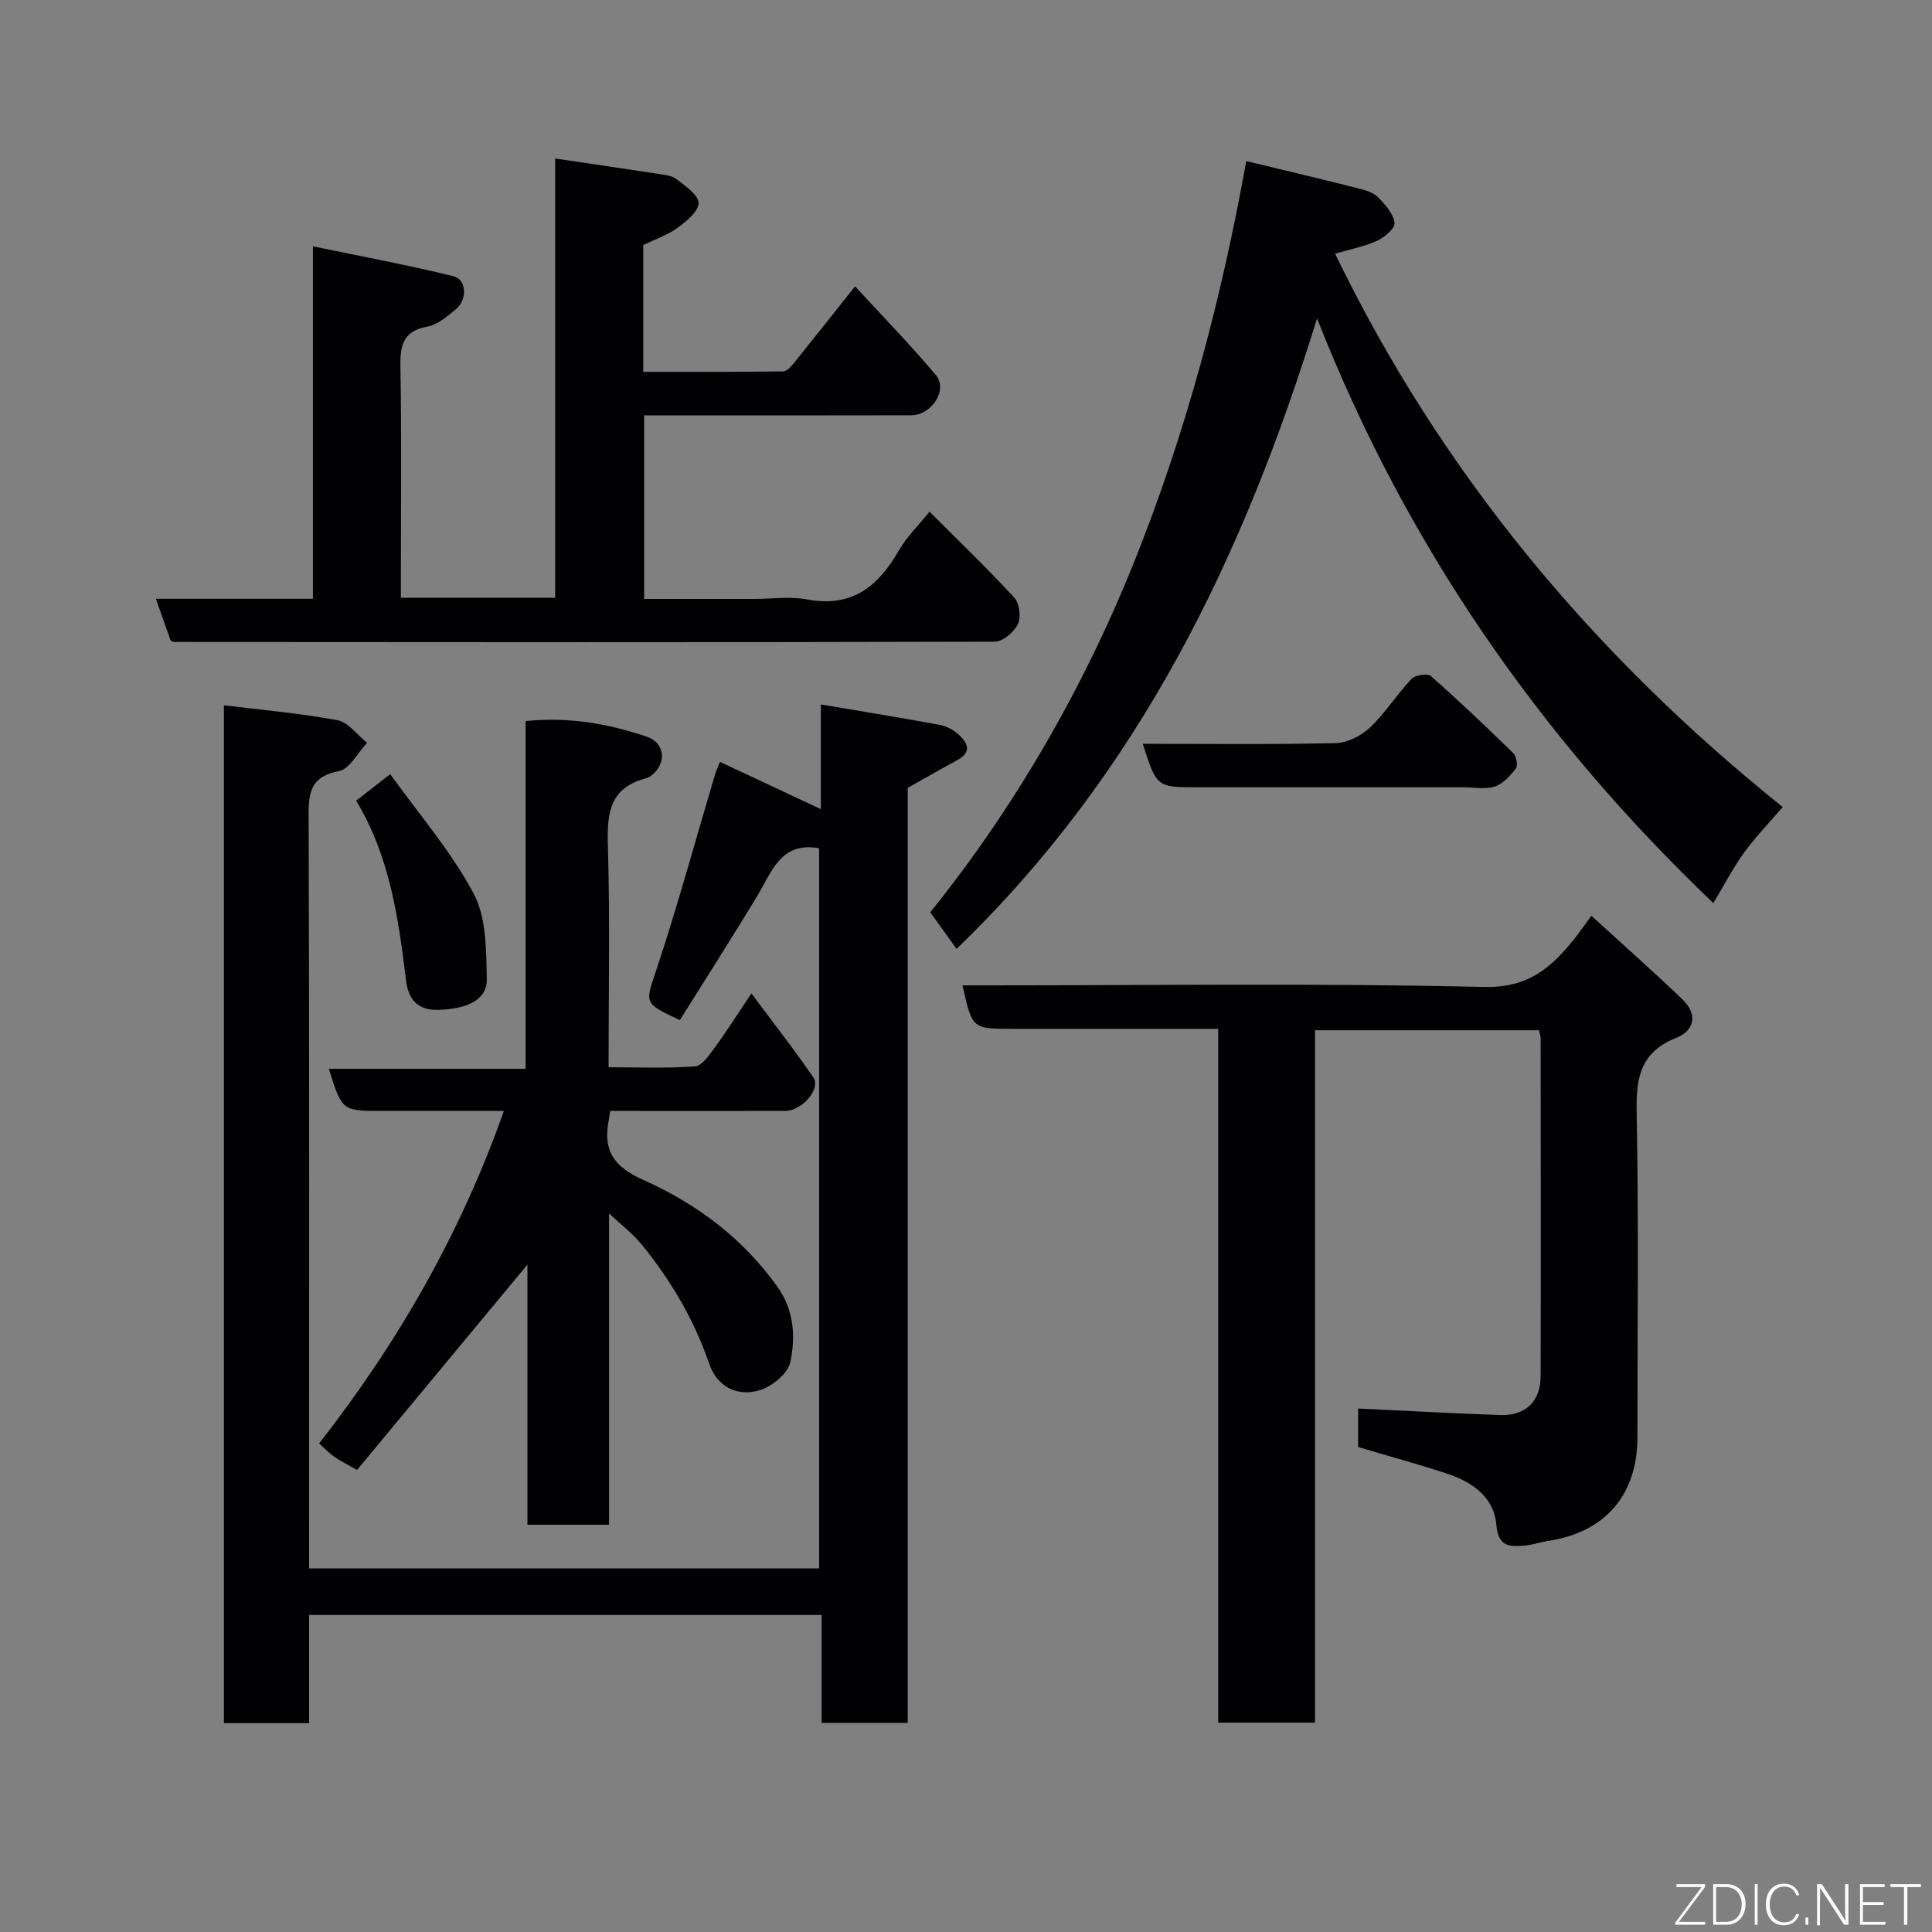 <svg enable-background="new 0 0 400 400" viewBox="0 0 400 400" xmlns="http://www.w3.org/2000/svg"><rect x="0" y="0" width="400" height="400" fill="#808080" stroke="none"/><path d="m64 334.36v11.31 11.09c-6.09 0-11.69 0-17.64 0 0-70.07 0-140.12 0-210.74 7.87.97 15.78 1.65 23.53 3.1 2.25.42 4.08 3.06 6.1 4.68-1.92 2.03-3.58 5.4-5.81 5.84-5.54 1.09-6.3 3.97-6.28 8.95.17 49.99.1 99.97.1 149.96v6.17h105.59c0-49.72 0-99.57 0-149.1-8.04-1.44-9.83 4.99-12.9 10.04-5.22 8.6-10.64 17.09-15.93 25.54-7.7-3.6-7.17-3.43-4.77-10.68 4.38-13.26 8.06-26.75 12.04-40.15.18-.6.46-1.17 1.03-2.63 7.02 3.29 13.8 6.46 20.88 9.78 0-7.05 0-13.84 0-21.67 8.49 1.43 16.56 2.74 24.61 4.22 1.38.25 2.82 1.03 3.87 1.97 1.97 1.75 2.87 3.7-.29 5.38-3.28 1.75-6.49 3.62-10.2 5.71v193.57c-6.02 0-11.74 0-17.83 0 0-7.44 0-14.71 0-22.34-35.4 0-70.45 0-106.1 0z" fill="#010103"/><path d="m281.18 291.62c10.07.47 19.74 1.02 29.42 1.35 5.24.18 8.36-2.81 8.37-8.02.06-23.33.02-46.65 0-69.98 0-.47-.18-.94-.34-1.67-15.29 0-30.56 0-46.37 0v143.36c-6.92 0-13.3 0-20.05 0 0-47.64 0-95.23 0-143.65-1.93 0-3.5 0-5.07 0-12.5 0-24.99 0-37.49 0-8.37 0-8.37 0-10.37-9h5.49c34.16 0 68.33-.49 102.47.33 9.1.22 13.85-3.91 18.63-9.86 1.12-1.39 2.13-2.87 3.61-4.88 6.51 5.95 12.82 11.53 18.89 17.35 3.15 3.02 2.5 6.42-1.35 7.94-7.3 2.89-8.31 8.12-8.17 15.24.44 22.49.17 44.99.16 67.48 0 11.9-6.7 19.64-18.46 21.42-1.61.24-3.18.81-4.79.95-3.12.27-5.56.38-5.96-4.29-.49-5.77-5.05-8.91-10.29-10.62-6.01-1.96-12.11-3.63-18.33-5.48 0-2.66 0-5.29 0-7.97z" fill="#010103"/><path d="m35.34 132.65c-.95-2.68-1.95-5.51-3.07-8.68h32.52c0-23.91 0-47.63 0-72.97 10.25 2.13 19.74 3.89 29.09 6.18 2.76.68 2.91 4.93.46 6.89-1.77 1.42-3.71 3.16-5.8 3.53-4.89.89-5.71 3.64-5.64 8.06.26 14.34.1 28.67.1 43v5.1h31.94c0-30.19 0-60.38 0-90.94 7.63 1.13 14.57 2.13 21.49 3.2 1.27.2 2.75.35 3.68 1.09 1.79 1.43 4.54 3.28 4.52 4.93-.02 1.76-2.54 3.81-4.39 5.15-2.06 1.5-4.6 2.34-7.06 3.53v26.26c9.78 0 19.38.05 28.98-.09.81-.01 1.73-1.14 2.38-1.93 4.01-4.96 7.96-9.97 12.49-15.68 5.75 6.26 11.49 12.13 16.75 18.4 2.53 3.01-.88 8.29-5.13 8.3-16.65.05-33.31.02-49.97.02-1.65 0-3.3 0-5.32 0v38h22.8c3.67 0 7.44-.56 10.98.11 9.23 1.74 14.69-2.7 18.95-10.13 1.61-2.8 4.03-5.14 6.36-8.04 5.96 5.97 11.92 11.69 17.52 17.76 1.08 1.17 1.47 4.04.79 5.47-.79 1.66-3.11 3.67-4.78 3.68-56.64.16-113.29.1-169.93.06-.17-.01-.32-.12-.71-.26z" fill="#010103"/><path d="m126.35 230c-.18 1.11-.25 1.59-.34 2.06-1.18 6.17 1.09 9.51 7.14 12.21 11.01 4.91 20.64 12.08 27.81 22.15 3.45 4.84 3.78 10.33 2.67 15.58-.49 2.33-3.71 5-6.22 5.79-4.79 1.5-8.96-.67-10.63-5.56-3.11-9.08-7.9-17.15-13.89-24.52-1.83-2.25-4.2-4.05-6.79-6.48v64.45c-5.81 0-11.19 0-16.9 0 0-18.24 0-36.35 0-53.86-11.66 14.05-23.49 28.31-35.28 42.52-2.36-1.35-3.63-1.96-4.75-2.76-1.08-.77-2-1.75-3.1-2.73 16.3-20.87 29.22-43.3 38.26-68.84-8.75 0-16.99 0-25.23 0-8.28 0-8.28 0-11.02-8.72h40.74c0-24.23 0-47.95 0-72 8.97-.92 17.13.55 25.05 3.22 3.91 1.31 4.21 5.62.92 8.11-.38.29-.87.47-1.34.6-7.42 2.06-7.78 7.47-7.59 14.03.44 14.98.14 29.98.14 45.71 6.06 0 12 .26 17.88-.18 1.47-.11 2.98-2.35 4.1-3.89 2.5-3.41 4.77-7 7.59-11.21 4.45 5.99 8.84 11.56 12.83 17.4 1.6 2.34-2.35 6.91-5.8 6.92-10.33.04-20.66.01-30.99.01-1.64-.01-3.29-.01-5.26-.01z" fill="#010103"/><path d="m258.02 33.35c8.53 2.06 15.94 3.81 23.33 5.68 1.4.35 3 .84 3.96 1.81 1.48 1.51 3.16 3.39 3.42 5.3.15 1.09-2.1 3.02-3.66 3.73-2.62 1.2-5.55 1.74-8.66 2.64 21.93 45.36 53.47 83.13 92.68 114.58-2.96 3.46-5.74 6.31-8.05 9.51-2.27 3.15-4.07 6.65-6.31 10.38-36.04-34.4-63.65-74.24-82.05-121.06-15.25 49.43-36.91 94.19-74.63 130.53-1.7-2.36-3.32-4.62-5.45-7.57 17.14-21.28 31.58-45.98 42.3-72.75 10.59-26.49 17.95-53.94 23.12-82.78z" fill="#010103"/><path d="m236.6 154c13.39 0 26.66.16 39.93-.15 2.43-.06 5.31-1.51 7.12-3.23 3.18-3.02 5.57-6.86 8.6-10.07.76-.8 3.3-1.19 3.99-.58 5.84 5.14 11.49 10.51 17.06 15.95.65.64 1.01 2.56.55 3.17-1.16 1.52-2.68 3.19-4.39 3.76-1.96.64-4.28.15-6.45.15-18.33 0-36.66 0-54.99 0-8.54 0-8.54 0-11.42-9z" fill="#010103"/><path d="m80.79 160.27c6.06 8.46 12.68 16.08 17.29 24.77 2.64 4.97 2.57 11.66 2.71 17.61.1 4.34-3.98 6.23-9.99 6.43-4.53.15-6.29-2.39-6.74-6.13-1.56-12.93-3.41-25.76-10.32-37.17 2.17-1.71 3.96-3.11 7.05-5.51z" fill="#010103"/><g fill="#fbfcfa"><path d="m346.9 398 5.4-7.3h-5.2v-.6h5.9v.6l-5.4 7.2h5.5l-.1.6h-6.2v-.5z"/><path d="m354.7 390.1h2.8c2.3 0 3.9 1.6 3.9 4.1s-1.6 4.3-3.9 4.3h-2.8zm.6 7.8h2c2.2 0 3.3-1.6 3.3-3.6 0-1.8-1-3.6-3.3-3.6h-2z"/><path d="m363.9 390.1v8.4h-.6v-8.4h1.6z"/><path d="m372.5 396.3c-.4 1.3-1.4 2.3-3.2 2.3-2.4 0-3.7-1.9-3.7-4.3 0-2.3 1.2-4.3 3.7-4.3 1.8 0 2.9 1 3.2 2.4h-.6c-.4-1.1-1.1-1.8-2.5-1.8-2.1 0-3 1.9-3 3.7s.9 3.7 3 3.7c1.4 0 2.1-.7 2.5-1.7z"/><path d="m373.8 398.5v-1.5h.6v1.5z"/><path d="m376.2 398.5v-8.4h1c1.3 2 4.4 6.7 4.9 7.6-.1-1.2-.1-2.4-.1-3.8v-3.8h.7v8.4h-.9c-1.2-1.9-4.4-6.8-5-7.7.1 1.1 0 2.3 0 3.9v3.9h-.6z"/><path d="m390 394.4h-4.3v3.5h4.7l-.1.6h-5.2v-8.4h5.1v.6h-4.5v3.1h4.3z"/><path d="m394.2 390.7h-2.8v-.6h6.3v.6h-2.8v7.8h-.7z"/></g></svg>